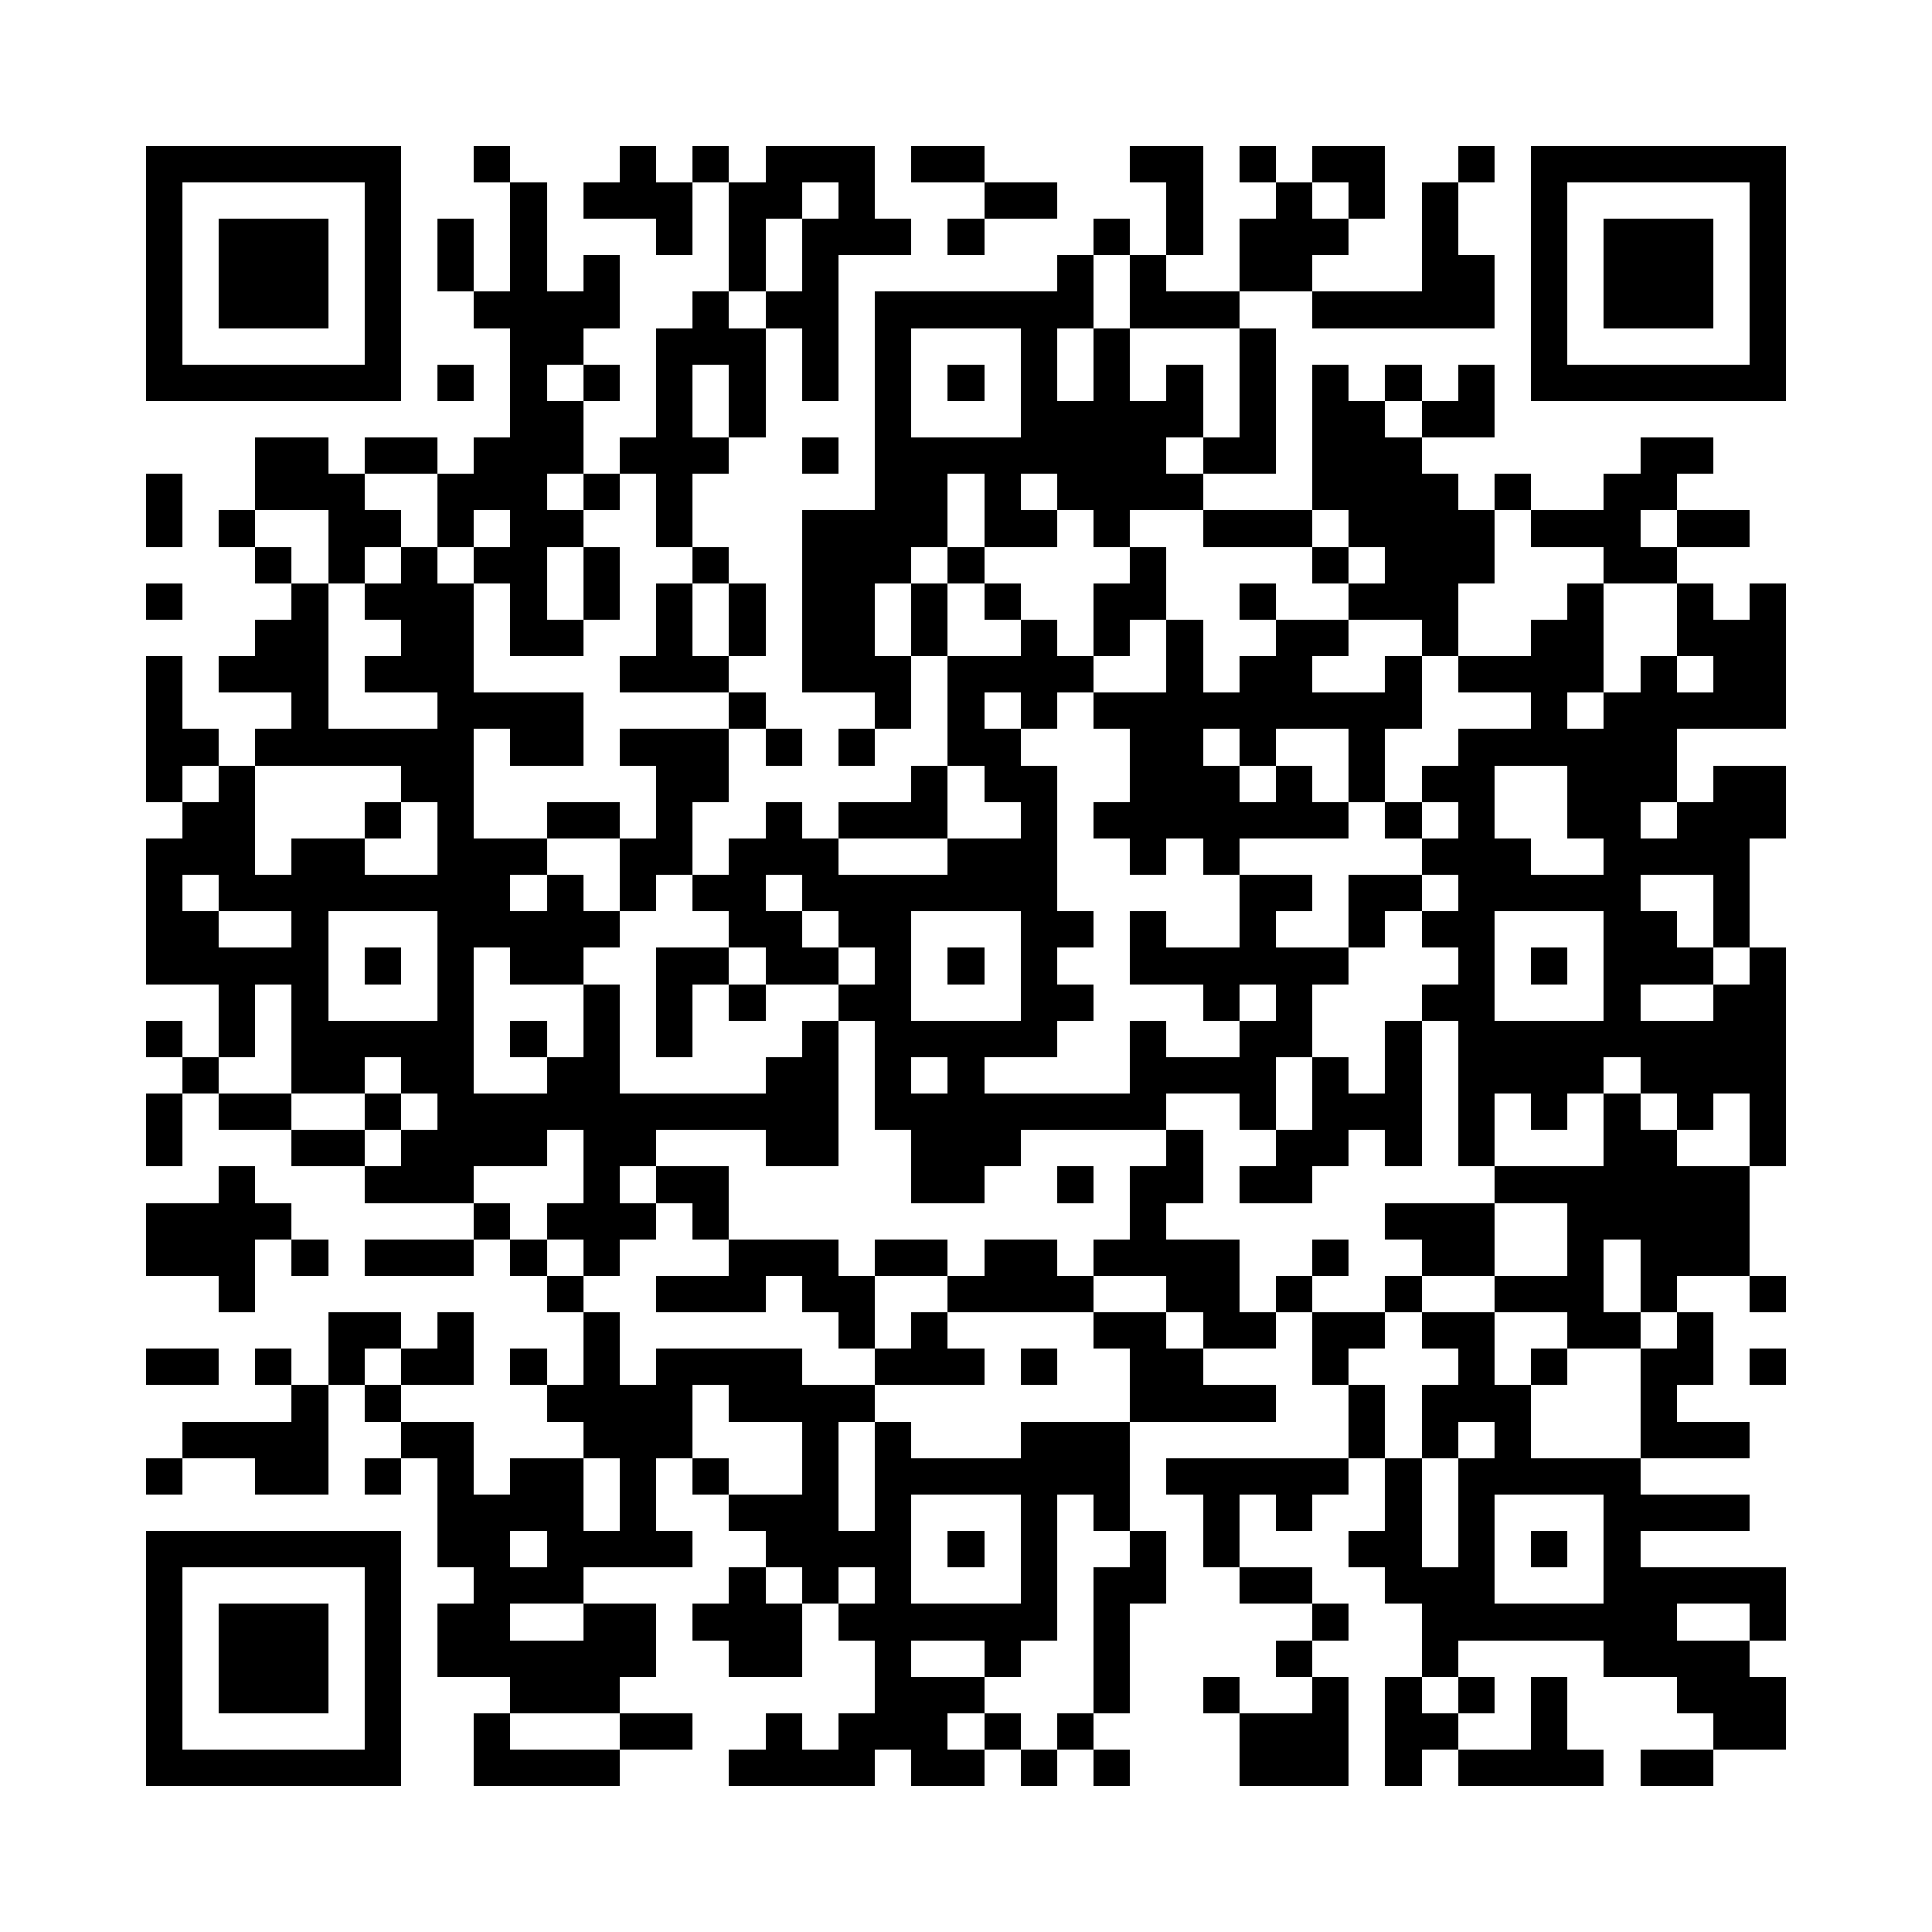 <?xml version="1.0" encoding="utf-8"?><!DOCTYPE svg PUBLIC "-//W3C//DTD SVG 1.1//EN" "http://www.w3.org/Graphics/SVG/1.1/DTD/svg11.dtd"><svg xmlns="http://www.w3.org/2000/svg" viewBox="0 0 53 53" shape-rendering="crispEdges"><path fill="#ffffff" d="M0 0h53v53H0z"/><path stroke="#000000" d="M4 4.5h7m2 0h1m3 0h1m1 0h1m1 0h3m1 0h2m4 0h2m1 0h1m1 0h2m2 0h1m1 0h7M4 5.5h1m5 0h1m3 0h1m1 0h3m1 0h2m1 0h1m3 0h2m3 0h1m2 0h1m1 0h1m1 0h1m2 0h1m5 0h1M4 6.5h1m1 0h3m1 0h1m1 0h1m1 0h1m3 0h1m1 0h1m1 0h3m1 0h1m3 0h1m1 0h1m1 0h3m2 0h1m2 0h1m1 0h3m1 0h1M4 7.5h1m1 0h3m1 0h1m1 0h1m1 0h1m1 0h1m3 0h1m1 0h1m6 0h1m1 0h1m2 0h2m3 0h2m1 0h1m1 0h3m1 0h1M4 8.5h1m1 0h3m1 0h1m2 0h4m2 0h1m1 0h2m1 0h6m1 0h3m2 0h5m1 0h1m1 0h3m1 0h1M4 9.5h1m5 0h1m3 0h2m2 0h3m1 0h1m1 0h1m3 0h1m1 0h1m3 0h1m7 0h1m5 0h1M4 10.5h7m1 0h1m1 0h1m1 0h1m1 0h1m1 0h1m1 0h1m1 0h1m1 0h1m1 0h1m1 0h1m1 0h1m1 0h1m1 0h1m1 0h1m1 0h1m1 0h7M14 11.5h2m2 0h1m1 0h1m3 0h1m3 0h5m1 0h1m1 0h2m1 0h2M7 12.5h2m1 0h2m1 0h3m1 0h3m2 0h1m1 0h8m1 0h2m1 0h3m6 0h2M4 13.5h1m2 0h3m2 0h3m1 0h1m1 0h1m5 0h2m1 0h1m1 0h4m3 0h4m1 0h1m2 0h2M4 14.5h1m1 0h1m2 0h2m1 0h1m1 0h2m2 0h1m3 0h4m1 0h2m1 0h1m2 0h3m1 0h4m1 0h3m1 0h2M7 15.5h1m1 0h1m1 0h1m1 0h2m1 0h1m2 0h1m2 0h3m1 0h1m4 0h1m4 0h1m1 0h3m3 0h2M4 16.5h1m3 0h1m1 0h3m1 0h1m1 0h1m1 0h1m1 0h1m1 0h2m1 0h1m1 0h1m2 0h2m2 0h1m2 0h3m3 0h1m2 0h1m1 0h1M7 17.5h2m2 0h2m1 0h2m2 0h1m1 0h1m1 0h2m1 0h1m2 0h1m1 0h1m1 0h1m2 0h2m2 0h1m2 0h2m2 0h3M4 18.5h1m1 0h3m1 0h3m4 0h3m2 0h3m1 0h4m2 0h1m1 0h2m2 0h1m1 0h4m1 0h1m1 0h2M4 19.5h1m3 0h1m3 0h4m4 0h1m3 0h1m1 0h1m1 0h1m1 0h9m3 0h1m1 0h5M4 20.5h2m1 0h6m1 0h2m1 0h3m1 0h1m1 0h1m2 0h2m3 0h2m1 0h1m2 0h1m2 0h6M4 21.5h1m1 0h1m4 0h2m5 0h2m5 0h1m1 0h2m2 0h3m1 0h1m1 0h1m1 0h2m2 0h3m1 0h2M5 22.5h2m3 0h1m1 0h1m2 0h2m1 0h1m2 0h1m1 0h3m2 0h1m1 0h7m1 0h1m1 0h1m2 0h2m1 0h3M4 23.5h3m1 0h2m2 0h3m2 0h2m1 0h3m3 0h3m2 0h1m1 0h1m5 0h3m2 0h4M4 24.5h1m1 0h8m1 0h1m1 0h1m1 0h2m1 0h7m5 0h2m1 0h2m1 0h5m2 0h1M4 25.5h2m2 0h1m3 0h5m3 0h2m1 0h2m3 0h2m1 0h1m2 0h1m2 0h1m1 0h2m3 0h2m1 0h1M4 26.5h5m1 0h1m1 0h1m1 0h2m2 0h2m1 0h2m1 0h1m1 0h1m1 0h1m2 0h6m3 0h1m1 0h1m1 0h3m1 0h1M6 27.5h1m1 0h1m3 0h1m3 0h1m1 0h1m1 0h1m2 0h2m3 0h2m3 0h1m1 0h1m3 0h2m3 0h1m2 0h2M4 28.5h1m1 0h1m1 0h5m1 0h1m1 0h1m1 0h1m3 0h1m1 0h5m2 0h1m2 0h2m2 0h1m1 0h9M5 29.5h1m2 0h2m1 0h2m2 0h2m4 0h2m1 0h1m1 0h1m4 0h4m1 0h1m1 0h1m1 0h4m1 0h4M4 30.5h1m1 0h2m2 0h1m1 0h11m1 0h8m2 0h1m1 0h3m1 0h1m1 0h1m1 0h1m1 0h1m1 0h1M4 31.5h1m3 0h2m1 0h4m1 0h2m3 0h2m2 0h3m4 0h1m2 0h2m1 0h1m1 0h1m3 0h2m2 0h1M6 32.5h1m3 0h3m3 0h1m1 0h2m5 0h2m2 0h1m1 0h2m1 0h2m5 0h7M4 33.5h4m5 0h1m1 0h3m1 0h1m11 0h1m6 0h3m2 0h5M4 34.5h3m1 0h1m1 0h3m1 0h1m1 0h1m3 0h3m1 0h2m1 0h2m1 0h4m2 0h1m2 0h2m2 0h1m1 0h3M6 35.5h1m8 0h1m2 0h3m1 0h2m2 0h4m2 0h2m1 0h1m2 0h1m2 0h3m1 0h1m2 0h1M9 36.5h2m1 0h1m3 0h1m6 0h1m1 0h1m4 0h2m1 0h2m1 0h2m1 0h2m2 0h2m1 0h1M4 37.5h2m1 0h1m1 0h1m1 0h2m1 0h1m1 0h1m1 0h4m2 0h3m1 0h1m2 0h2m3 0h1m3 0h1m1 0h1m2 0h2m1 0h1M8 38.5h1m1 0h1m4 0h4m1 0h4m7 0h4m2 0h1m1 0h3m3 0h1M5 39.5h4m2 0h2m3 0h3m3 0h1m1 0h1m3 0h3m6 0h1m1 0h1m1 0h1m3 0h3M4 40.5h1m2 0h2m1 0h1m1 0h1m1 0h2m1 0h1m1 0h1m2 0h1m1 0h7m1 0h5m1 0h1m1 0h5M12 41.5h4m1 0h1m2 0h3m1 0h1m3 0h1m1 0h1m2 0h1m1 0h1m2 0h1m1 0h1m3 0h4M4 42.5h7m1 0h2m1 0h4m2 0h4m1 0h1m1 0h1m2 0h1m1 0h1m3 0h2m1 0h1m1 0h1m1 0h1M4 43.5h1m5 0h1m2 0h3m4 0h1m1 0h1m1 0h1m3 0h1m1 0h2m2 0h2m2 0h3m3 0h5M4 44.5h1m1 0h3m1 0h1m1 0h2m2 0h2m1 0h3m1 0h6m1 0h1m5 0h1m2 0h7m2 0h1M4 45.5h1m1 0h3m1 0h1m1 0h6m2 0h2m2 0h1m2 0h1m2 0h1m4 0h1m3 0h1m4 0h4M4 46.5h1m1 0h3m1 0h1m3 0h3m7 0h3m3 0h1m2 0h1m2 0h1m1 0h1m1 0h1m1 0h1m3 0h3M4 47.5h1m5 0h1m2 0h1m3 0h2m2 0h1m1 0h3m1 0h1m1 0h1m4 0h3m1 0h2m2 0h1m4 0h2M4 48.5h7m2 0h4m3 0h4m1 0h2m1 0h1m1 0h1m3 0h3m1 0h1m1 0h4m1 0h2"/></svg>
